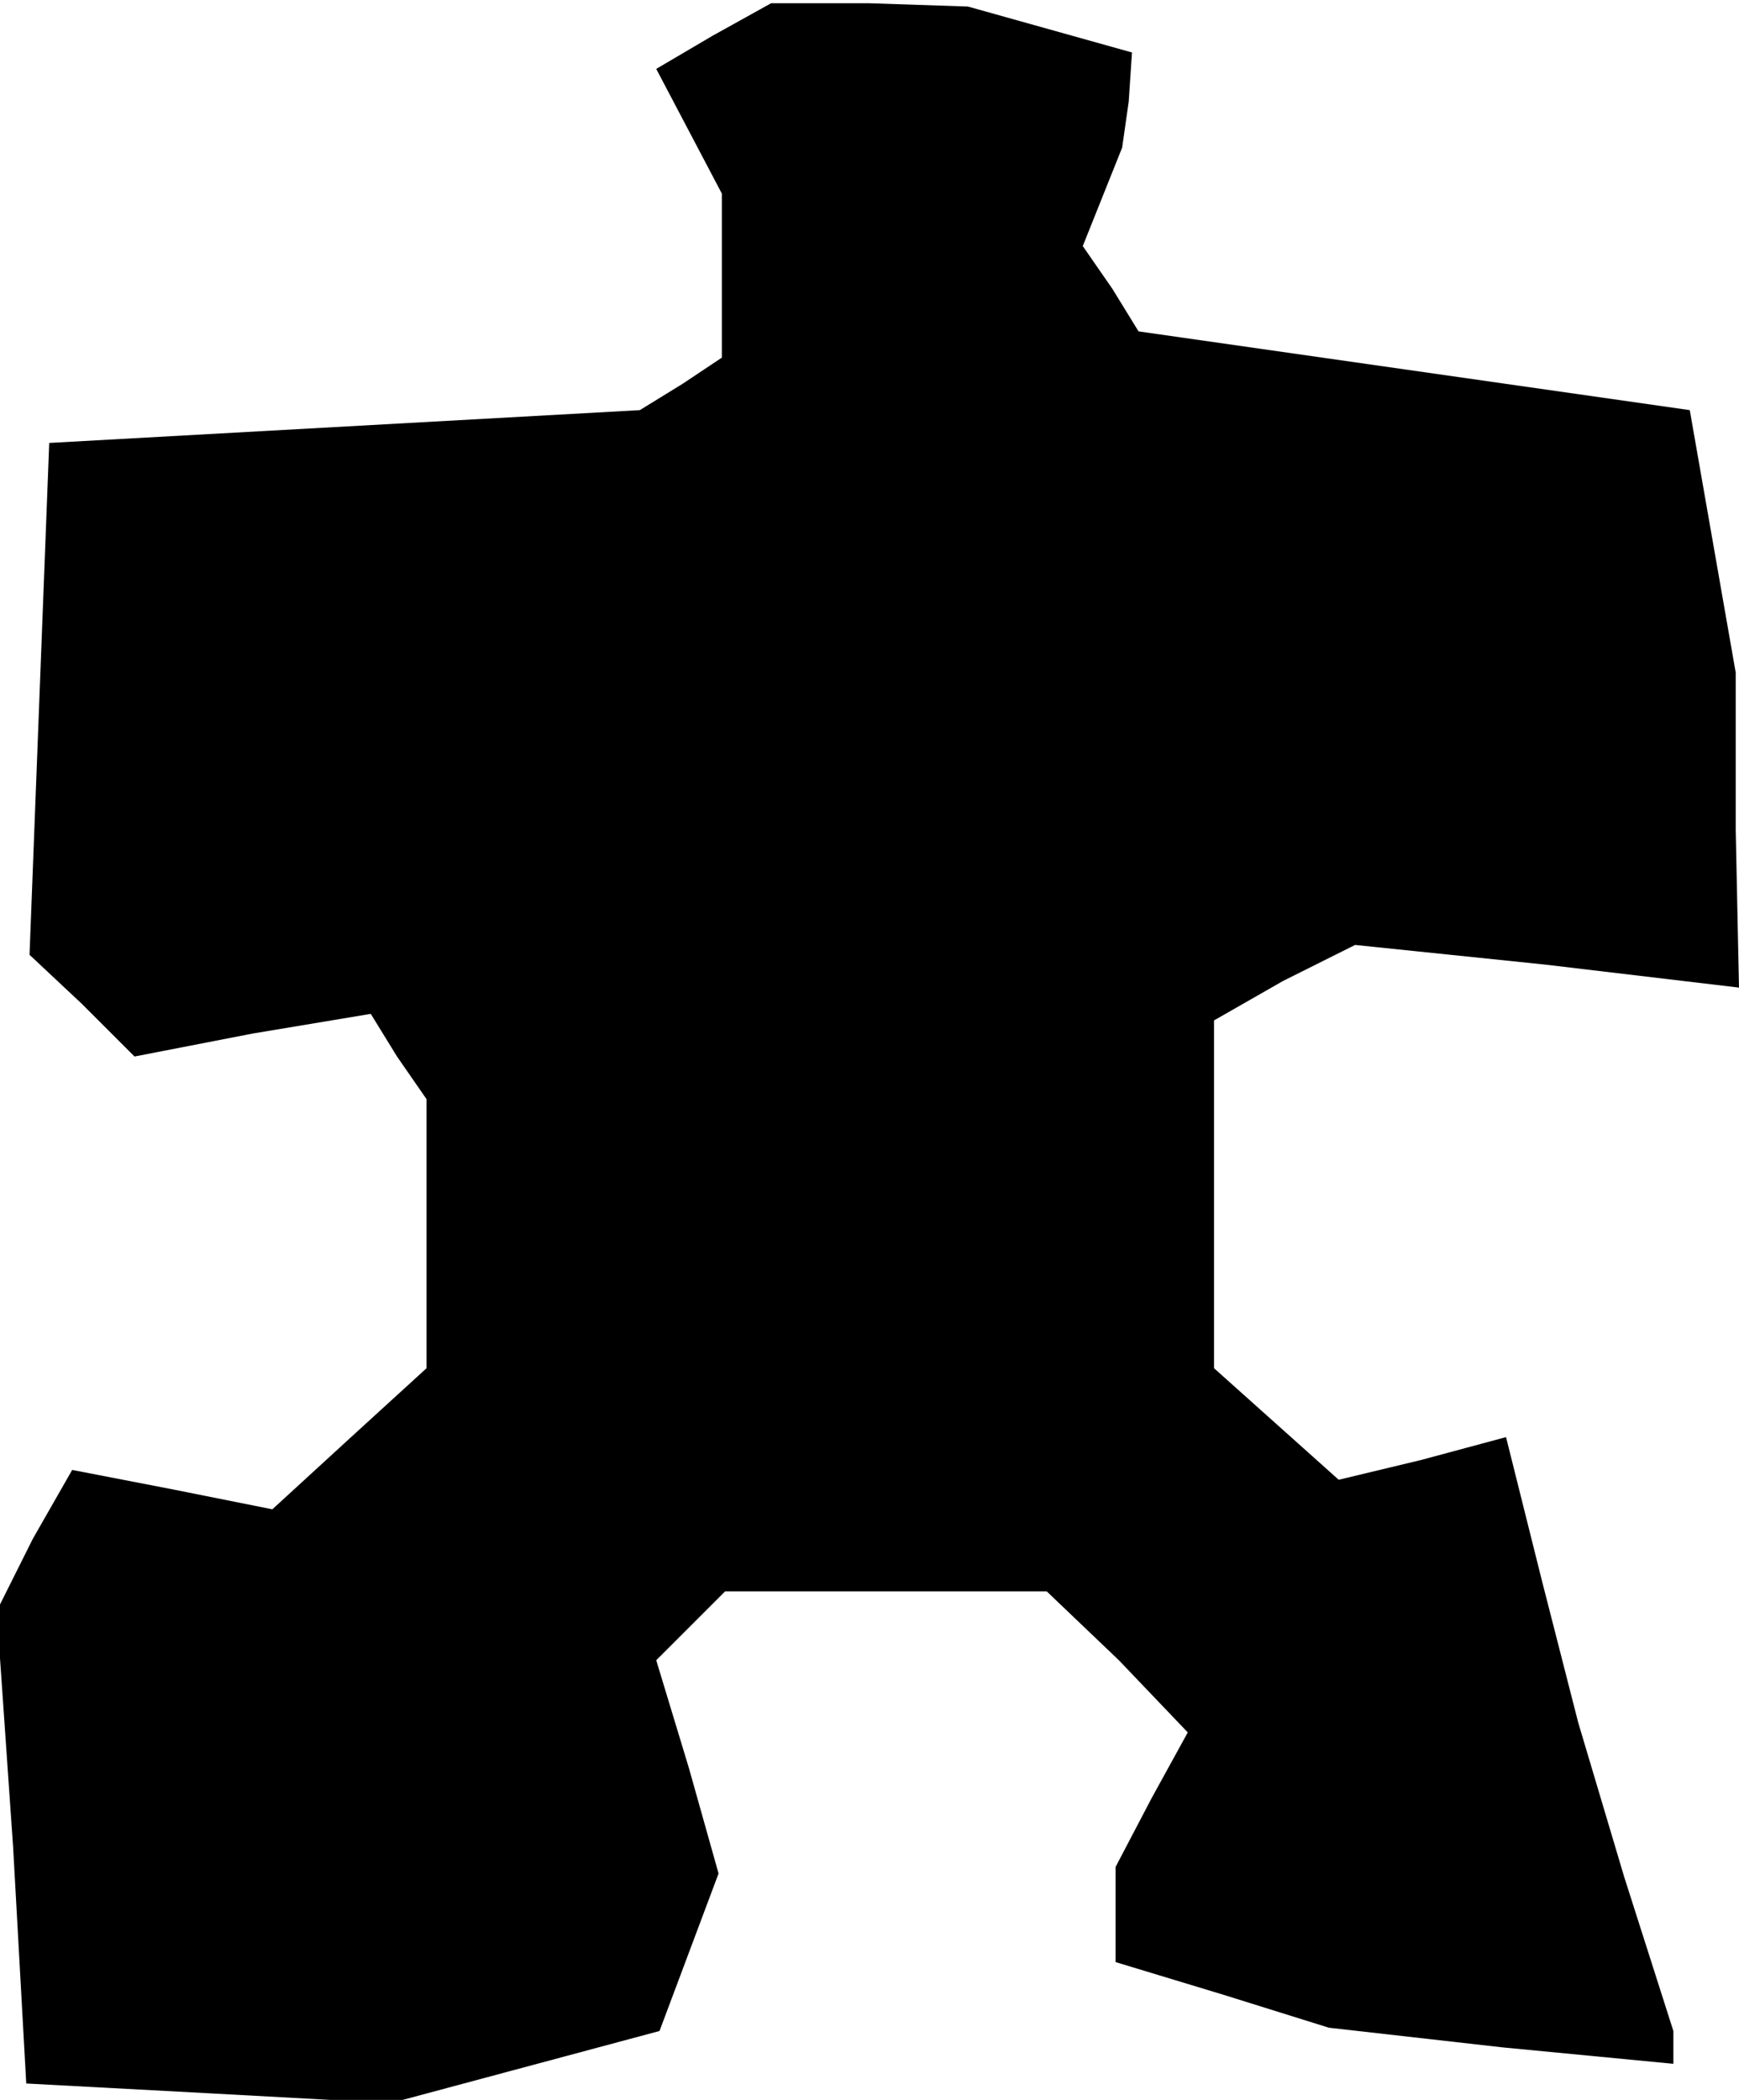 <?xml version="1.0" standalone="no"?>
<!DOCTYPE svg PUBLIC "-//W3C//DTD SVG 20010904//EN"
 "http://www.w3.org/TR/2001/REC-SVG-20010904/DTD/svg10.dtd">
<svg version="1.0" xmlns="http://www.w3.org/2000/svg"
 width="53pt" height="64pt" viewBox="0 0 53 64"
 preserveAspectRatio="xMidYMid meet">
<g transform="translate(0,64) scale(0.1,-0.1)"
fill="#000000" stroke="none">
<path d="M217 629 l-17 -10 10 -19 10 -19 0 -25 0 -25 -12 -8 -13 -8 -90 -5
-90 -5 -3 -78 -3 -78 16 -15 16 -16 36 7 36 6 8 -13 9 -13 0 -41 0 -41 -23
-21 -24 -22 -30 6 -31 6 -12 -21 -11 -22 5 -72 4 -72 56 -3 55 -3 41 11 41 11
9 24 9 24 -9 32 -10 33 11 11 10 10 49 0 49 0 22 -21 21 -22 -11 -20 -11 -21
0 -15 0 -14 33 -10 32 -10 53 -6 52 -5 0 5 0 5 -15 47 -14 47 -11 43 -11 44
-26 -7 -25 -6 -19 17 -19 17 0 53 0 53 21 12 22 11 58 -6 59 -7 -1 48 0 48 -7
40 -7 40 -84 12 -84 12 -8 13 -9 13 6 15 6 15 2 14 1 15 -25 7 -25 7 -30 1
-30 0 -18 -10z"/>
</g>
</svg>
